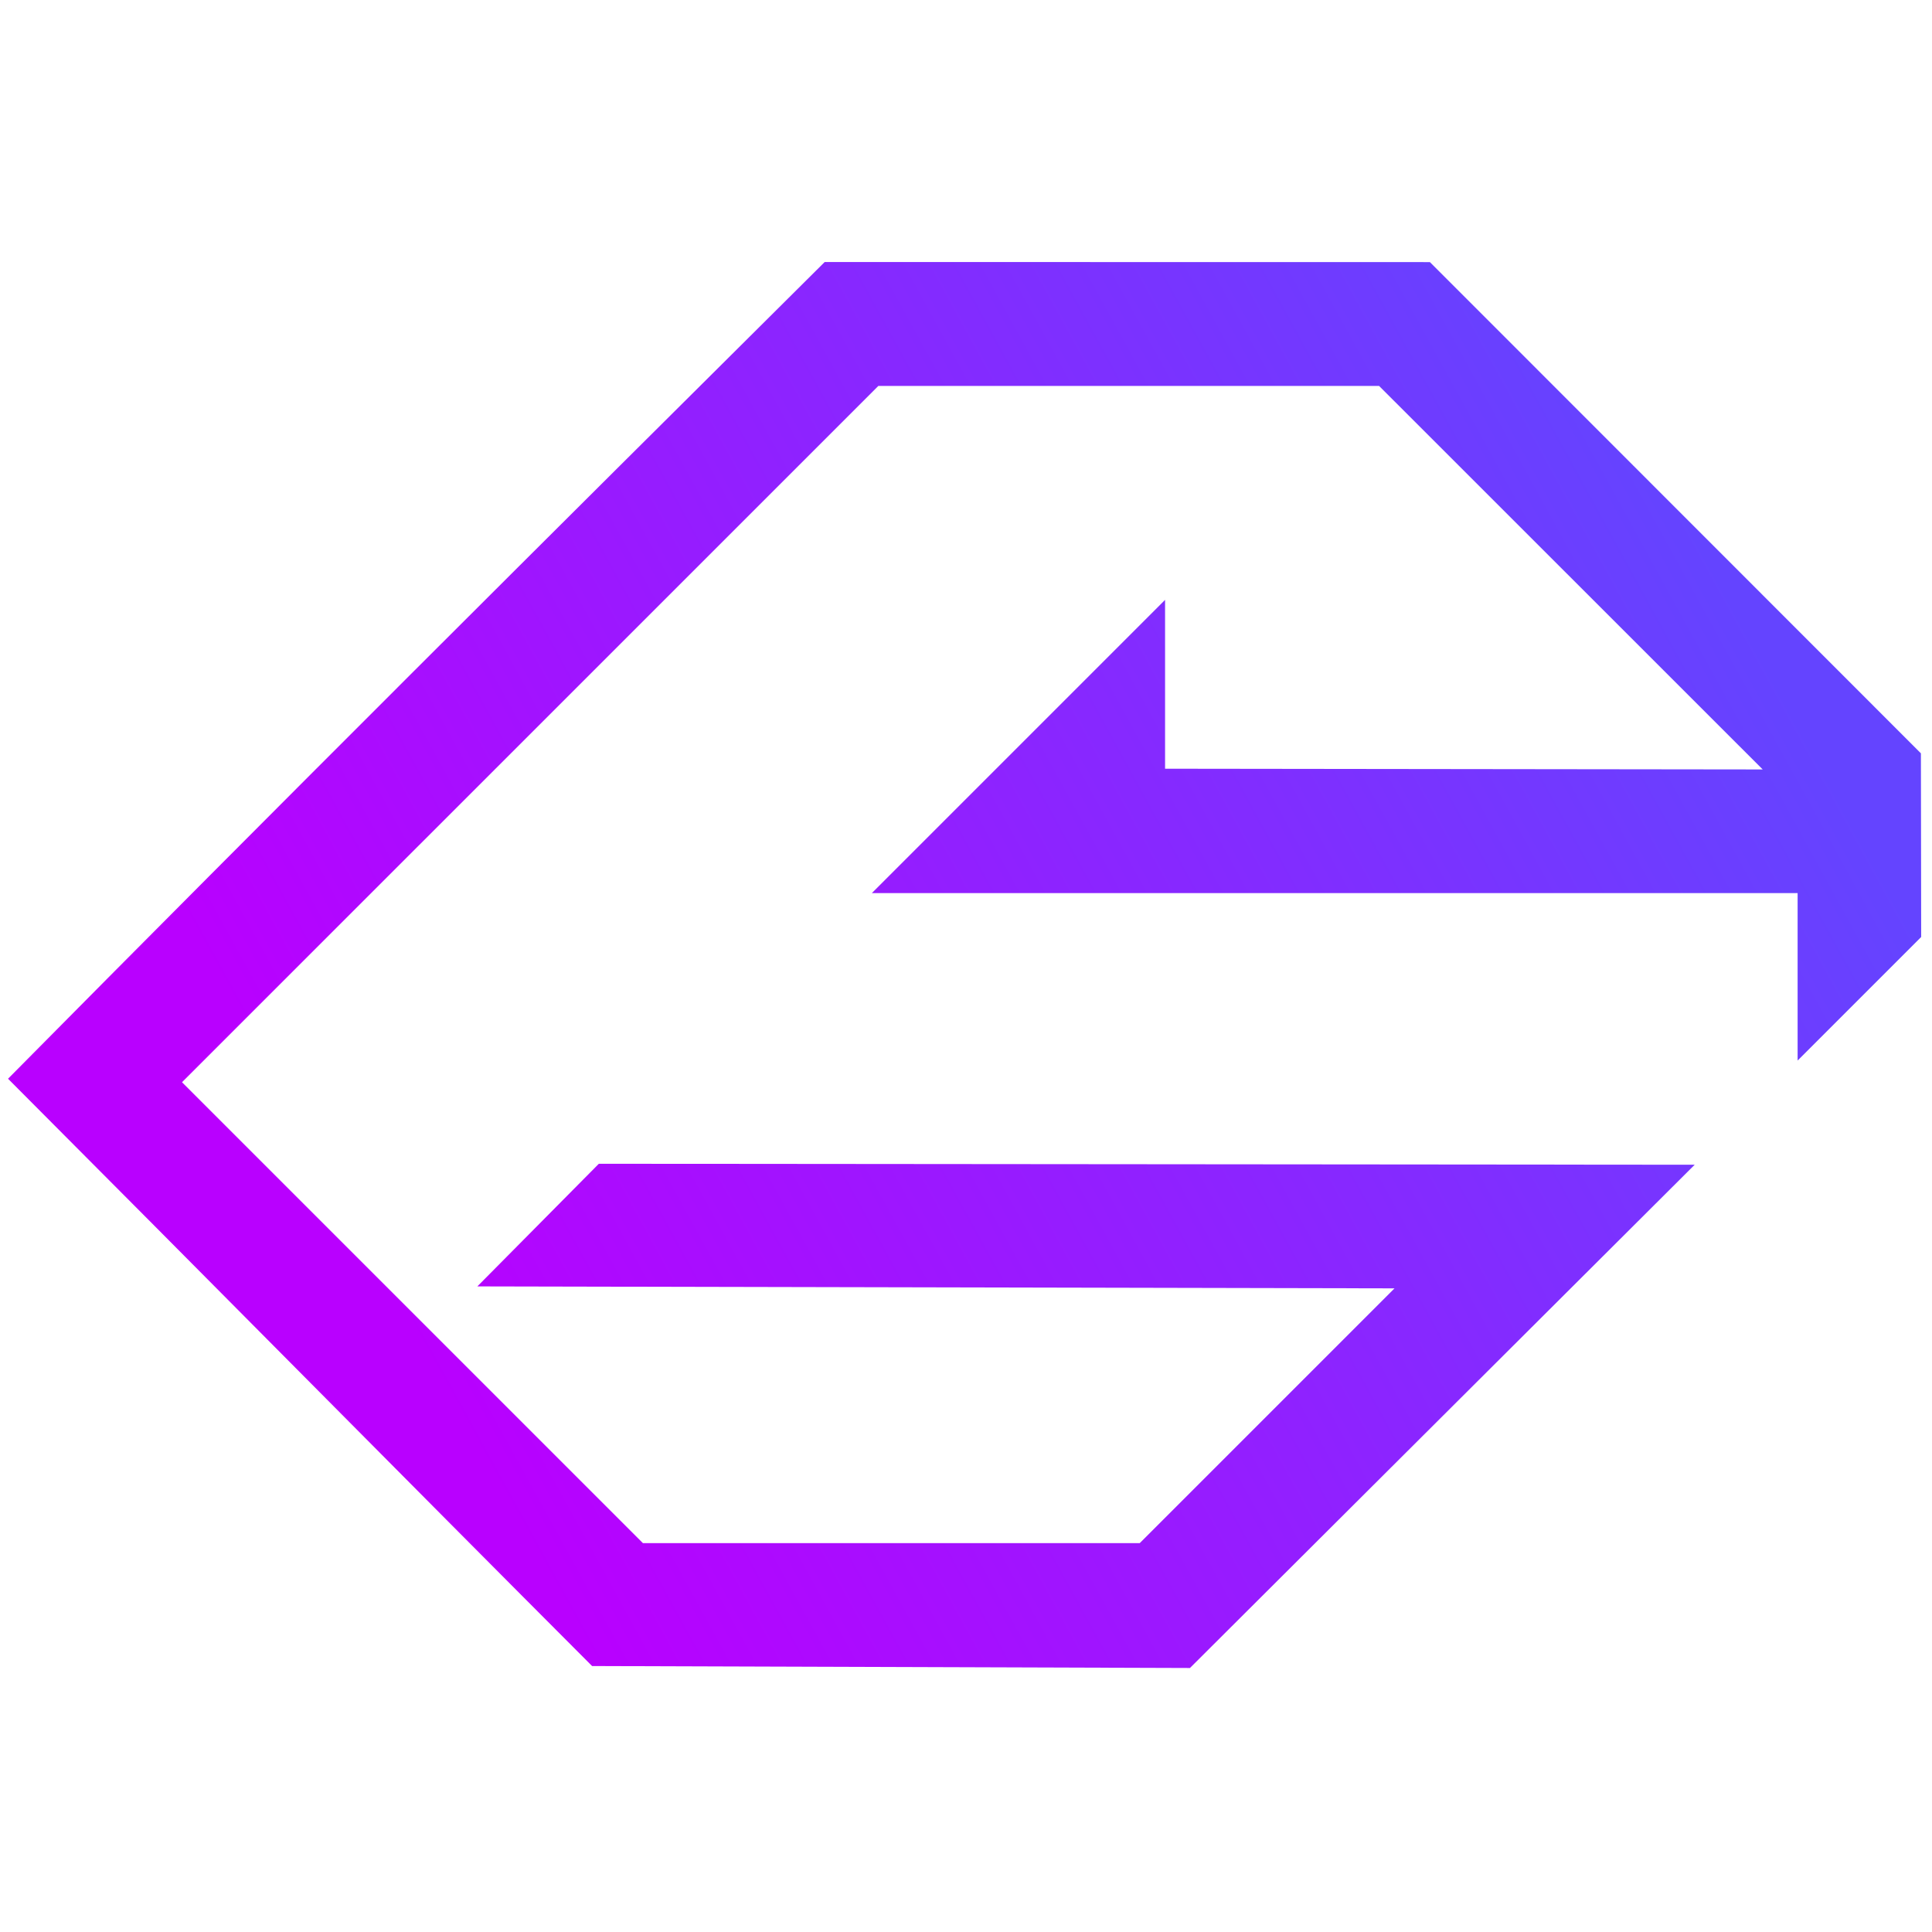 <?xml version="1.0" encoding="UTF-8" standalone="no"?>
<svg
   width="512"
   height="512"
   version="1.1"
   viewBox="0 0 512 512"
   id="svg2"
   sodipodi:docname="garuda-assistant.svg"
   inkscape:version="1.3.2 (091e20ef0f, 2023-11-25, custom)"
   xmlns:inkscape="http://www.inkscape.org/namespaces/inkscape"
   xmlns:sodipodi="http://sodipodi.sourceforge.net/DTD/sodipodi-0.dtd"
   xmlns="http://www.w3.org/2000/svg"
   xmlns:svg="http://www.w3.org/2000/svg"
   xmlns:rdf="http://www.w3.org/1999/02/22-rdf-syntax-ns#"
   xmlns:cc="http://creativecommons.org/ns#"
   xmlns:dc="http://purl.org/dc/elements/1.1/">
  <sodipodi:namedview
     id="namedview2"
     pagecolor="#505050"
     bordercolor="#ffffff"
     borderopacity="1"
     inkscape:showpageshadow="0"
     inkscape:pageopacity="0"
     inkscape:pagecheckerboard="1"
     inkscape:deskcolor="#505050"
     inkscape:zoom="1.1697645"
     inkscape:cx="205.59693"
     inkscape:cy="226.11388"
     inkscape:current-layer="svg2" />
  <defs
     id="defs2">
    <linearGradient
       id="linearGradient1201"
       x1="158.244"
       x2="506.978"
       y1="384.872"
       y2="193.578"
       gradientTransform="matrix(1.01 0 0 1.01 -2.916 52.796)"
       gradientUnits="userSpaceOnUse">
      <stop
         stop-color="#fcff26"
         offset="0"
         id="stop1"
         style="stop-color:#b900ff;stop-opacity:1;" />
      <stop
         stop-color="#e24329"
         offset="1"
         id="stop2"
         style="stop-color:#6444ff;stop-opacity:1;" />
    </linearGradient>
  </defs>
  <path
     d="m218.55 69.437c-72.248 71.8-145.36 144.61-216.42 216.44 50.675 50.797 103.48 104.25 154.78 155.64l158.44 0.519 133.76-133.37-290.41-0.257-32.199 32.5 243.06 0.519-67.516 67.512h-131.67l-122.14-122.14 184.54-184.53h132.69l101.67 101.64-158.38-0.194v-44.745l-77.709 77.713h245.34v44.373l32.746-32.746-0.071-48.671-130.12-130.18zm160.39 0.022-0.031-0.031z"
     fill="url(#linearGradient1201)"
     id="path2"
     style="fill:url(#linearGradient1201)" />
</svg>

